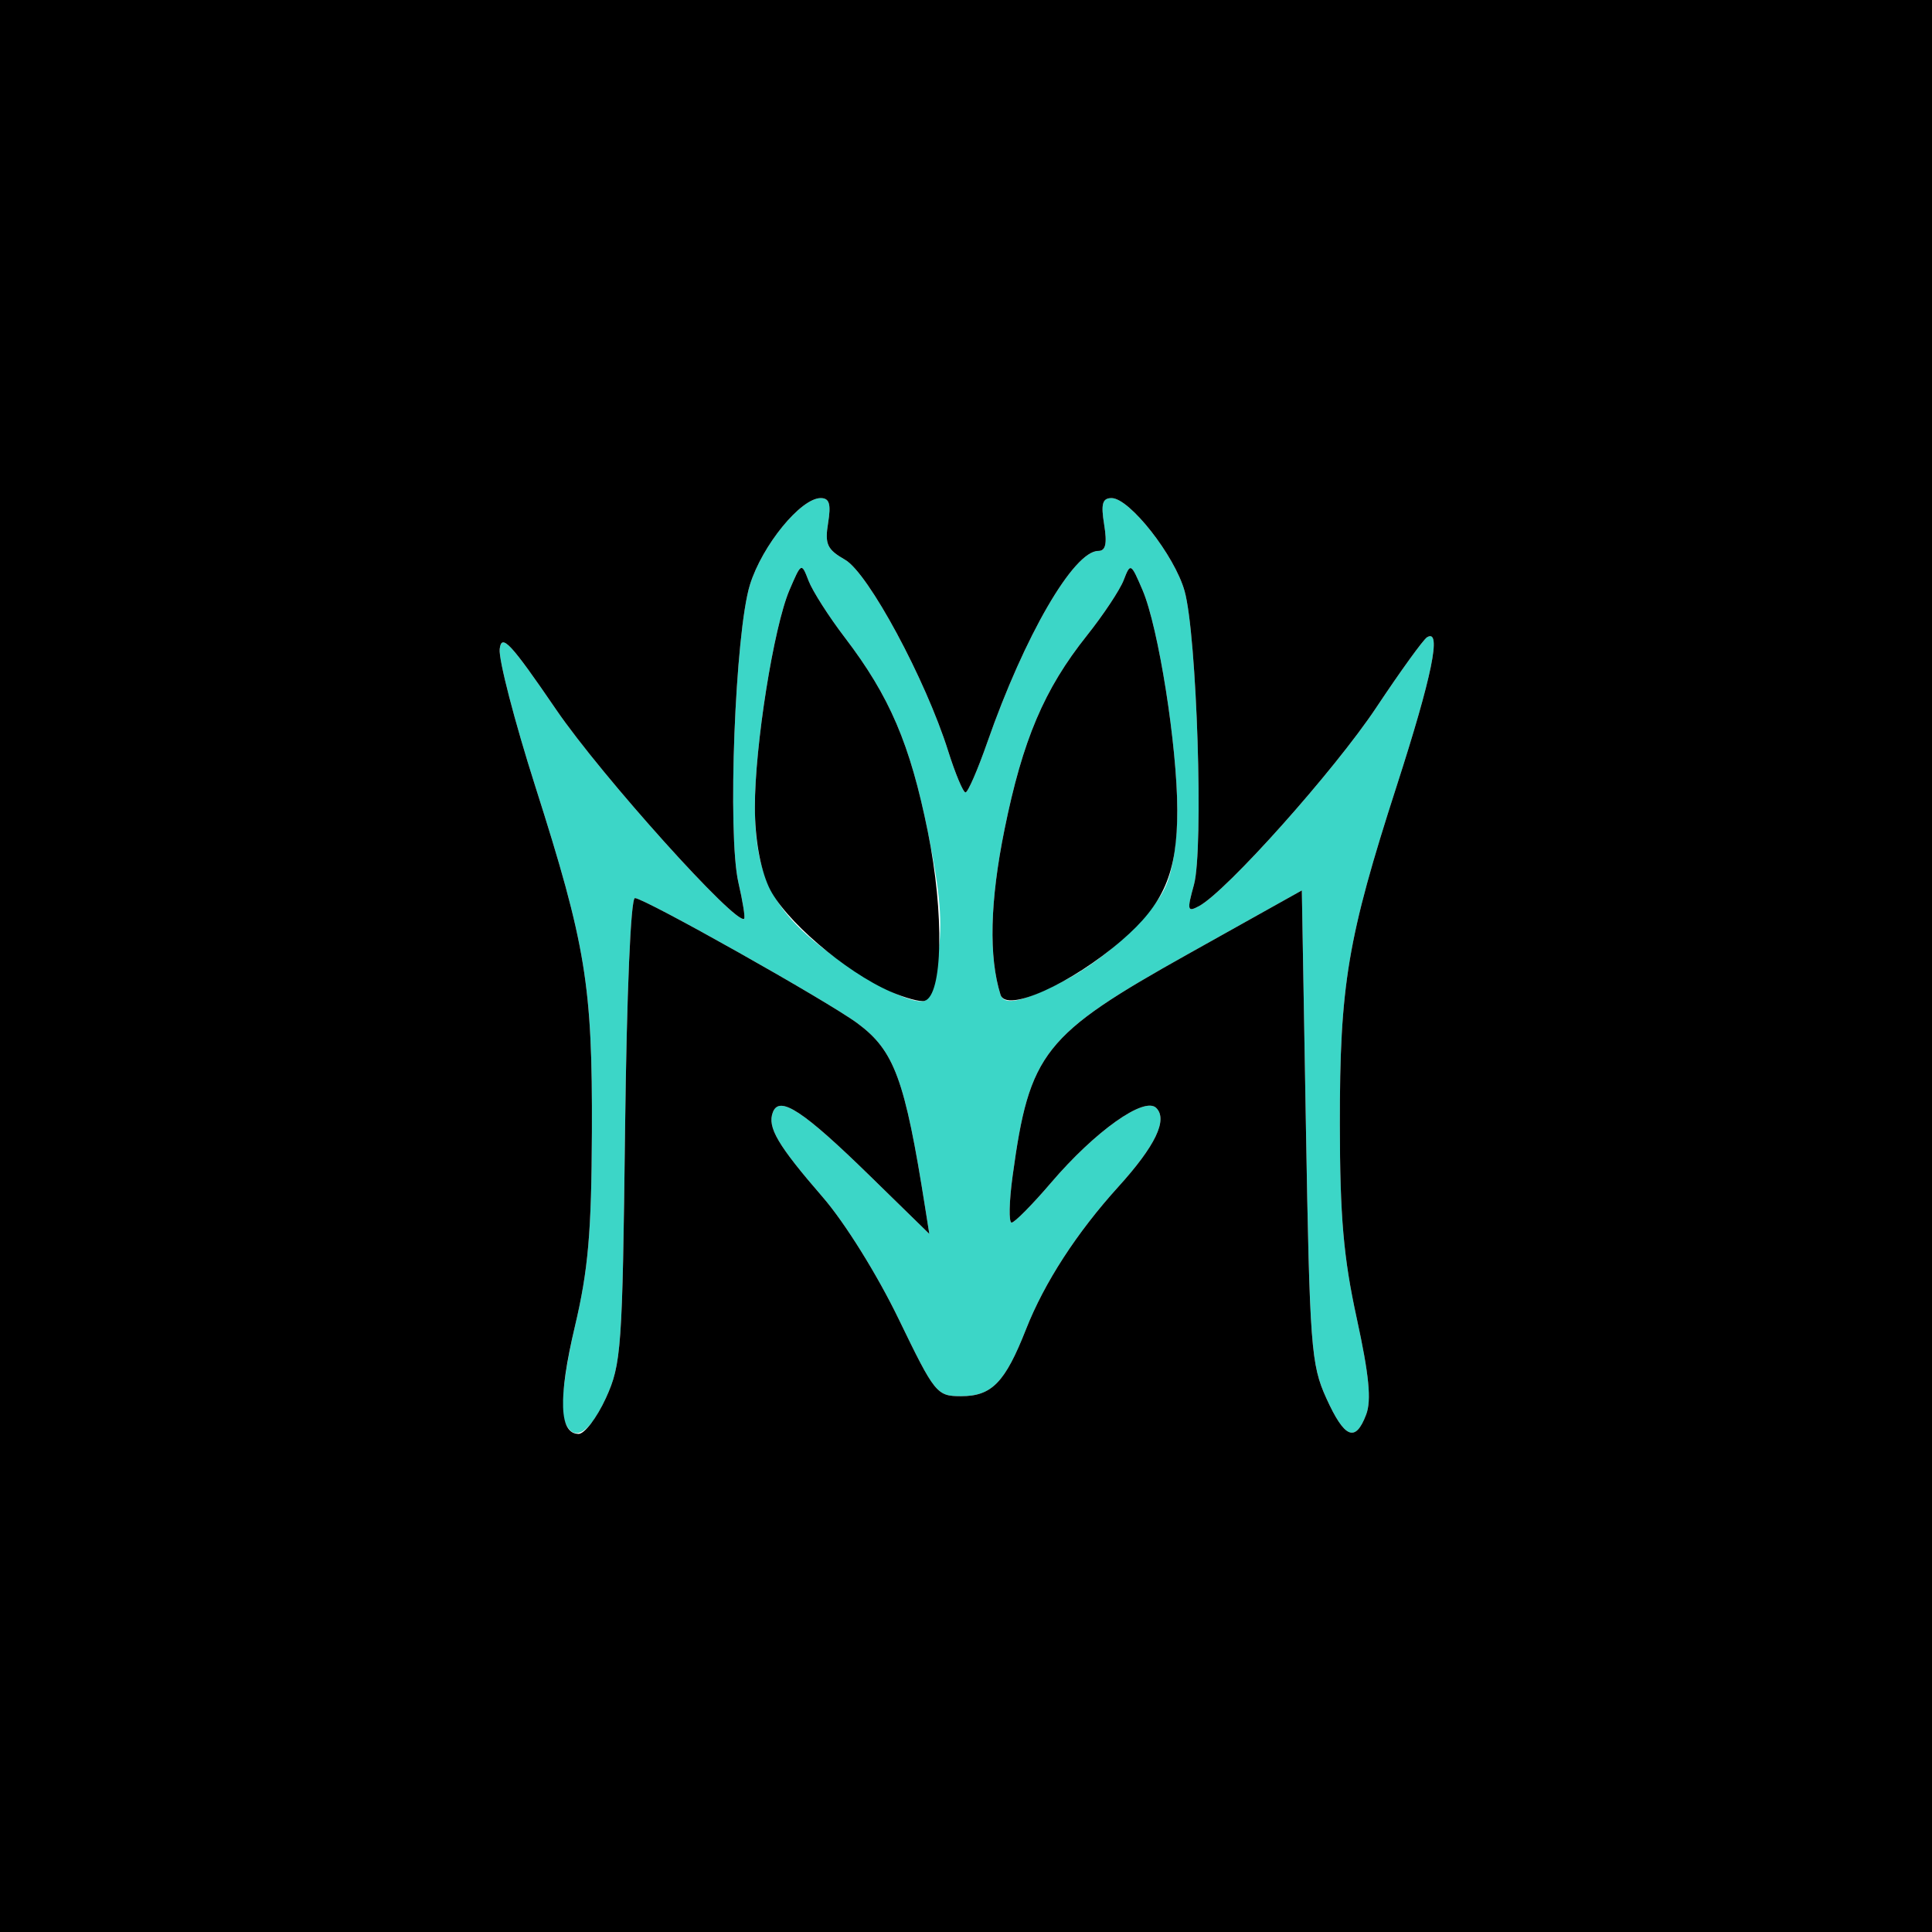 <?xml version="1.0" encoding="UTF-8" standalone="no"?>
<!-- Created with Inkscape (http://www.inkscape.org/) -->

<svg
   version="1.1"
   id="svg1"
   width="256"
   height="256"
   viewBox="0 0 256 256"
   sodipodi:docname="ZZB256.svg"
   inkscape:version="1.3 (0e150ed6c4, 2023-07-21)"
   xmlns:inkscape="http://www.inkscape.org/namespaces/inkscape"
   xmlns:sodipodi="http://sodipodi.sourceforge.net/DTD/sodipodi-0.dtd"
   xmlns="http://www.w3.org/2000/svg"
   xmlns:svg="http://www.w3.org/2000/svg">
  <defs
     id="defs1" />
  <sodipodi:namedview
     id="namedview1"
     pagecolor="#ffffff"
     bordercolor="#666666"
     borderopacity="1.0"
     inkscape:showpageshadow="2"
     inkscape:pageopacity="0.0"
     inkscape:pagecheckerboard="0"
     inkscape:deskcolor="#d1d1d1"
     inkscape:zoom="3.7148438"
     inkscape:cx="112.79075"
     inkscape:cy="127.19243"
     inkscape:window-width="1920"
     inkscape:window-height="1129"
     inkscape:window-x="-8"
     inkscape:window-y="-8"
     inkscape:window-maximized="1"
     inkscape:current-layer="g1" />
  <g
     inkscape:groupmode="layer"
     inkscape:label="Image"
     id="g1"
     transform="translate(-15.075,-0.808)">
    <g
       id="g2"
       transform="translate(15.075,0.808)">
      <path
         style="fill:#3cd6c7"
         d="m 74.598,187.535 c -0.34,-1.356 0.368,-6.643 1.573,-11.75 C 77.941,168.289 78.377,163.321 78.431,150 78.51,130.535 77.645,125.258 70.917,104.156 68.171,95.545 66.054,87.375 66.212,86 c 0.242,-2.103 1.435,-0.822 7.506,8.062 5.974,8.74 23.893,28.66 24.887,27.666 0.155,-0.155 -0.185,-2.295 -0.756,-4.755 C 96.368,110.593 97.405,83.774 99.376,77.466 101.007,72.246 106.113,66 108.749,66 c 1.151,0 1.385,0.785 0.979,3.288 -0.458,2.822 -0.138,3.515 2.257,4.889 3.076,1.766 10.651,15.822 13.645,25.322 0.954,3.026 1.991,5.501 2.305,5.501 0.314,0 1.618,-3 2.897,-6.667 C 135.747,84.254 142.274,73 145.526,73 c 0.982,0 1.194,-0.95 0.78,-3.5 -0.445,-2.741 -0.231,-3.5 0.985,-3.5 2.377,0 8.349,7.597 9.672,12.304 1.635,5.821 2.541,34.247 1.241,38.937 -0.938,3.381 -0.874,3.653 0.666,2.829 3.634,-1.945 17.964,-17.995 23.496,-26.317 3.198,-4.811 6.224,-9 6.725,-9.309 1.981,-1.224 0.686,5.112 -4.033,19.737 -6.502,20.151 -7.538,26.323 -7.518,44.819 0.013,12.246 0.482,17.638 2.238,25.688 1.635,7.496 1.964,10.864 1.247,12.75 -1.427,3.753 -2.867,3.157 -5.289,-2.188 -2.013,-4.44 -2.188,-6.788 -2.694,-36.009 L 172.5,117.982 l -15,8.389 c -19.268,10.776 -21.084,13.068 -23.323,29.443 -0.465,3.402 -0.525,6.186 -0.133,6.186 0.392,0 2.75,-2.384 5.239,-5.298 5.83,-6.824 12.358,-11.461 13.927,-9.891 1.553,1.553 -0.12,5.031 -5.02,10.438 -5.518,6.088 -9.81,12.711 -12.239,18.888 -2.771,7.047 -4.533,8.864 -8.593,8.864 -3.236,0 -3.474,-0.294 -8.293,-10.25 -2.848,-5.883 -7.123,-12.745 -10.035,-16.107 -5.99,-6.914 -7.383,-9.283 -6.622,-11.265 0.873,-2.274 4.012,-0.211 12.911,8.482 l 7.819,7.639 -0.553,-3.5 c -2.686,-17.012 -4.073,-20.785 -8.976,-24.415 C 109.657,132.659 85.379,119 84.13,119 c -0.555,0 -1.088,12.553 -1.307,30.75 -0.349,29 -0.493,31.02 -2.54,35.5 -2.374,5.195 -4.718,6.138 -5.685,2.285 z m 49.705,-60.914 c 0.617,-4.389 0.301,-8.196 -1.362,-16.417 -2.35,-11.619 -5.051,-17.935 -11.003,-25.731 -2.111,-2.765 -4.268,-6.14 -4.793,-7.5 -0.952,-2.465 -0.96,-2.462 -2.535,1.209 -2.092,4.874 -4.607,20.686 -4.585,28.819 0.024,8.782 2.305,13.469 9.107,18.717 5.603,4.323 11.601,7.423 13.367,6.909 0.55,-0.16 1.361,-2.862 1.803,-6.005 z M 141,129.959 c 5.268,-2.686 11.539,-8.467 13.37,-12.327 1.015,-2.139 1.628,-6.017 1.626,-10.283 -0.005,-8.485 -2.494,-24.245 -4.606,-29.168 -1.544,-3.599 -1.6,-3.628 -2.498,-1.307 -0.505,1.306 -2.7,4.612 -4.878,7.347 -5.663,7.113 -8.504,13.803 -10.918,25.716 -1.925,9.5 -2.1,16.854 -0.52,21.882 0.469,1.492 2.904,0.955 8.424,-1.86 z"
         id="path3" />
      <path
         style="fill:#000000"
         d="M 0,128 V 0 H 128 256 V 128 256 H 128 0 Z m 80.283,57.25 c 2.047,-4.48 2.192,-6.5 2.54,-35.5 0.219,-18.197 0.752,-30.75 1.307,-30.75 1.248,0 25.527,13.659 29.479,16.585 4.903,3.63 6.29,7.402 8.976,24.415 l 0.553,3.5 -7.819,-7.639 c -8.899,-8.694 -12.038,-10.756 -12.911,-8.482 -0.761,1.982 0.632,4.35 6.622,11.265 2.912,3.362 7.188,10.223 10.035,16.107 4.819,9.956 5.057,10.25 8.293,10.25 4.06,0 5.822,-1.817 8.593,-8.864 2.429,-6.177 6.721,-12.8 12.239,-18.888 4.901,-5.406 6.573,-8.884 5.02,-10.438 -1.569,-1.569 -8.097,3.067 -13.927,9.891 -2.489,2.914 -4.847,5.298 -5.239,5.298 -0.392,0 -0.332,-2.784 0.133,-6.186 2.239,-16.375 4.055,-18.667 23.323,-29.443 l 15,-8.389 0.541,31.259 c 0.505,29.221 0.681,31.569 2.694,36.009 2.423,5.345 3.863,5.94 5.289,2.188 0.717,-1.886 0.387,-5.254 -1.247,-12.75 -1.755,-8.049 -2.225,-13.441 -2.238,-25.688 -0.019,-18.495 1.016,-24.668 7.518,-44.819 4.719,-14.625 6.014,-20.961 4.033,-19.737 -0.501,0.309 -3.527,4.498 -6.725,9.309 -5.532,8.321 -19.862,24.371 -23.496,26.317 -1.539,0.824 -1.603,0.552 -0.666,-2.829 1.3,-4.69 0.395,-33.116 -1.241,-38.937 C 155.641,73.597 149.669,66 147.291,66 c -1.216,0 -1.43,0.759 -0.985,3.5 0.414,2.55 0.202,3.5 -0.78,3.5 -3.252,0 -9.779,11.254 -14.693,25.333 C 129.554,102 128.25,105 127.936,105 c -0.314,0 -1.351,-2.476 -2.305,-5.501 -2.995,-9.5 -10.569,-23.556 -13.645,-25.322 -2.396,-1.375 -2.715,-2.068 -2.257,-4.889 C 110.134,66.785 109.901,66 108.749,66 c -2.636,0 -7.742,6.246 -9.373,11.466 -1.971,6.308 -3.008,33.127 -1.527,39.507 0.571,2.46 0.911,4.6 0.756,4.755 -0.994,0.994 -18.913,-18.926 -24.887,-27.666 C 67.647,85.178 66.454,83.897 66.212,86 c -0.158,1.375 1.959,9.545 4.704,18.156 6.728,21.102 7.593,26.379 7.514,45.844 -0.054,13.321 -0.489,18.289 -2.259,25.785 C 73.93,185.282 74.093,190 76.665,190 c 0.796,0 2.425,-2.138 3.618,-4.75 z m 37.758,-53.831 c -6.067,-2.628 -14.246,-9.662 -16.177,-13.912 -1.153,-2.538 -1.827,-6.389 -1.838,-10.507 -0.022,-8.133 2.493,-23.945 4.585,-28.819 1.575,-3.67 1.583,-3.674 2.535,-1.209 0.525,1.36 2.682,4.735 4.793,7.5 5.952,7.796 8.653,14.112 11.003,25.731 2.198,10.865 1.984,21.716 -0.442,22.422 -0.55,0.16 -2.557,-0.383 -4.459,-1.207 z m 14.535,0.4 c -1.58,-5.029 -1.405,-12.382 0.52,-21.882 2.414,-11.912 5.254,-18.603 10.918,-25.716 2.178,-2.735 4.373,-6.041 4.878,-7.347 0.898,-2.321 0.954,-2.291 2.498,1.307 2.113,4.923 4.601,20.682 4.606,29.168 0.005,8.303 -1.755,12.423 -7.376,17.271 -6.663,5.747 -15.285,9.616 -16.045,7.199 z"
         id="path2" />
    </g>
  </g>
</svg>
